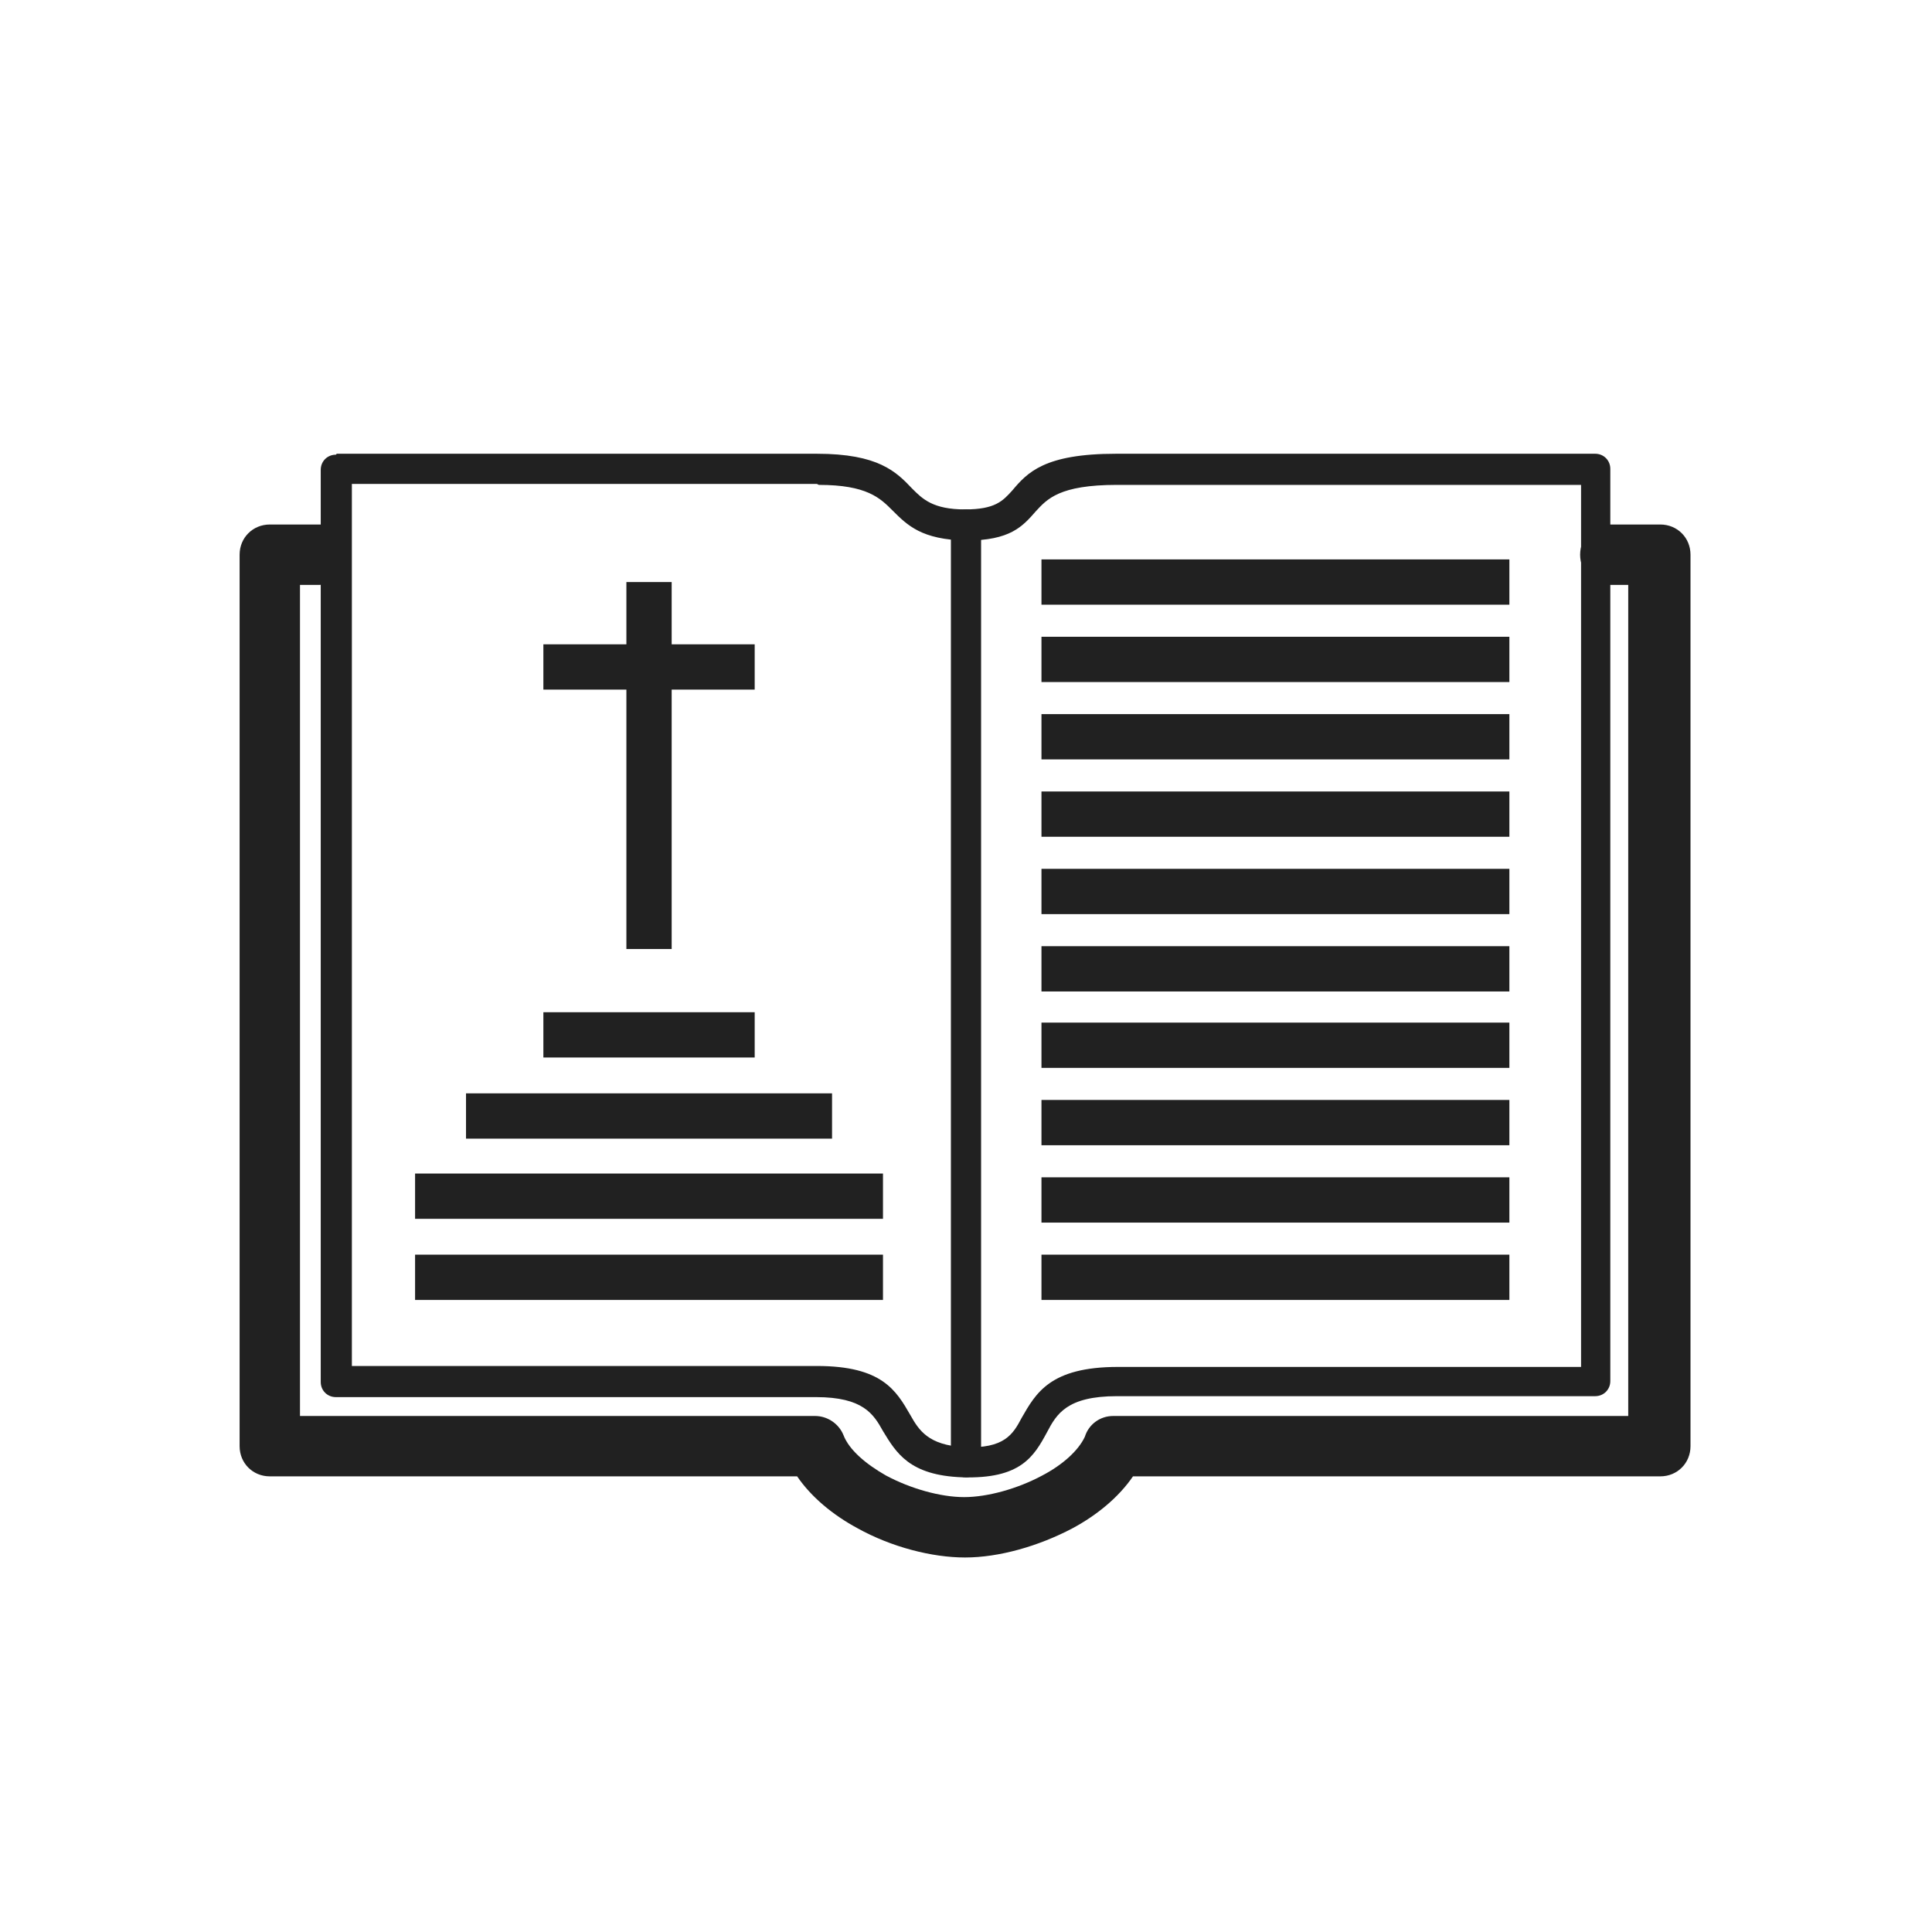 <svg xmlns="http://www.w3.org/2000/svg" xmlns:xlink="http://www.w3.org/1999/xlink" xml:space="preserve" width="2048px" height="2048px" style="shape-rendering:geometricPrecision; text-rendering:geometricPrecision; image-rendering:optimizeQuality; fill-rule:evenodd; clip-rule:evenodd" viewBox="0 0 2048 2048">
 <defs>
  <style type="text/css">
   <![CDATA[
    .fil1 {fill:none}
    .fil0 {fill:#212121;fill-rule:nonzero}
   ]]>
  </style>
 </defs>
 <g id="Layer_x0020_1">
  <path class="fil0" d="M1707 620c-18,0 -32,-14 -32,-32 0,-18 14,-32 32,-32l53 0c18,0 32,14 32,32l0 945c0,18 -14,32 -32,32l-559 0c-15,22 -38,41 -64,55 -36,19 -78,31 -114,31 -35,0 -78,-11 -114,-31 -26,-14 -49,-33 -64,-55l-559 0c-18,0 -32,-14 -32,-32l0 -945c0,-18 14,-32 32,-32l53 0c18,0 32,14 32,32 0,18 -14,32 -32,32l-21 0 0 881 546 0 0 0c13,0 25,8 30,20 6,16 24,31 45,43 26,14 58,23 83,23 25,0 57,-9 83,-23 21,-11 38,-26 45,-41 4,-13 16,-22 30,-22l546 0 0 -881 -21 0z"></path>
  <path class="fil0" d="M357 481l509 0c65,0 84,19 101,37 11,11 22,22 56,22 32,0 40,-9 50,-20 16,-19 34,-39 110,-39l508 0c9,0 16,7 16,16l0 967c0,9 -7,16 -16,16l-507 0c-53,0 -64,19 -74,38 -14,26 -28,50 -90,48 -56,-2 -70,-26 -84,-49 -10,-18 -21,-36 -71,-36l-509 0c-9,0 -16,-7 -16,-16l0 -967c0,-9 7,-16 16,-16zm509 32l-493 0 0 935 493 0c69,0 84,26 99,52 9,16 19,32 57,34 43,2 52,-14 61,-31 15,-26 30,-54 102,-54l491 0 0 -935 -492 0c-61,0 -74,15 -86,28 -14,16 -27,31 -74,31 -47,-1 -62,-16 -78,-32 -13,-13 -27,-27 -78,-27z"></path>
  <path class="fil0" d="M1008 556c0,-9 7,-16 16,-16 9,0 16,7 16,16l0 994c0,9 -7,16 -16,16 -9,0 -16,-7 -16,-16l0 -994z"></path>
  <g id="_516209048">
   <polygon class="fil0" points="576,1073 800,1073 800,1121 576,1121 "></polygon>
   <polygon class="fil0" points="494,1159 882,1159 882,1207 494,1207 "></polygon>
   <polygon class="fil0" points="440,1330 936,1330 936,1378 440,1378 "></polygon>
   <polygon class="fil0" points="440,1244 936,1244 936,1292 440,1292 "></polygon>
  </g>
  <polygon class="fil0" points="664,1006 664,617 712,617 712,1006 "></polygon>
  <polygon class="fil0" points="576,683 800,683 800,731 576,731 "></polygon>
  <g id="_516208208">
   <polygon class="fil0" points="1104,1330 1600,1330 1600,1378 1104,1378 "></polygon>
   <polygon class="fil0" points="1104,1248 1600,1248 1600,1296 1104,1296 "></polygon>
   <polygon class="fil0" points="1104,1166 1600,1166 1600,1214 1104,1214 "></polygon>
   <polygon class="fil0" points="1104,1084 1600,1084 1600,1132 1104,1132 "></polygon>
   <polygon class="fil0" points="1104,1003 1600,1003 1600,1051 1104,1051 "></polygon>
   <polygon class="fil0" points="1104,921 1600,921 1600,969 1104,969 "></polygon>
   <polygon class="fil0" points="1104,839 1600,839 1600,887 1104,887 "></polygon>
   <polygon class="fil0" points="1104,757 1600,757 1600,805 1104,805 "></polygon>
   <polygon class="fil0" points="1104,675 1600,675 1600,723 1104,723 "></polygon>
   <polygon class="fil0" points="1104,593 1600,593 1600,641 1104,641 "></polygon>
  </g>
 </g>
 <rect class="fil1" width="2048" height="2048"></rect>
</svg>